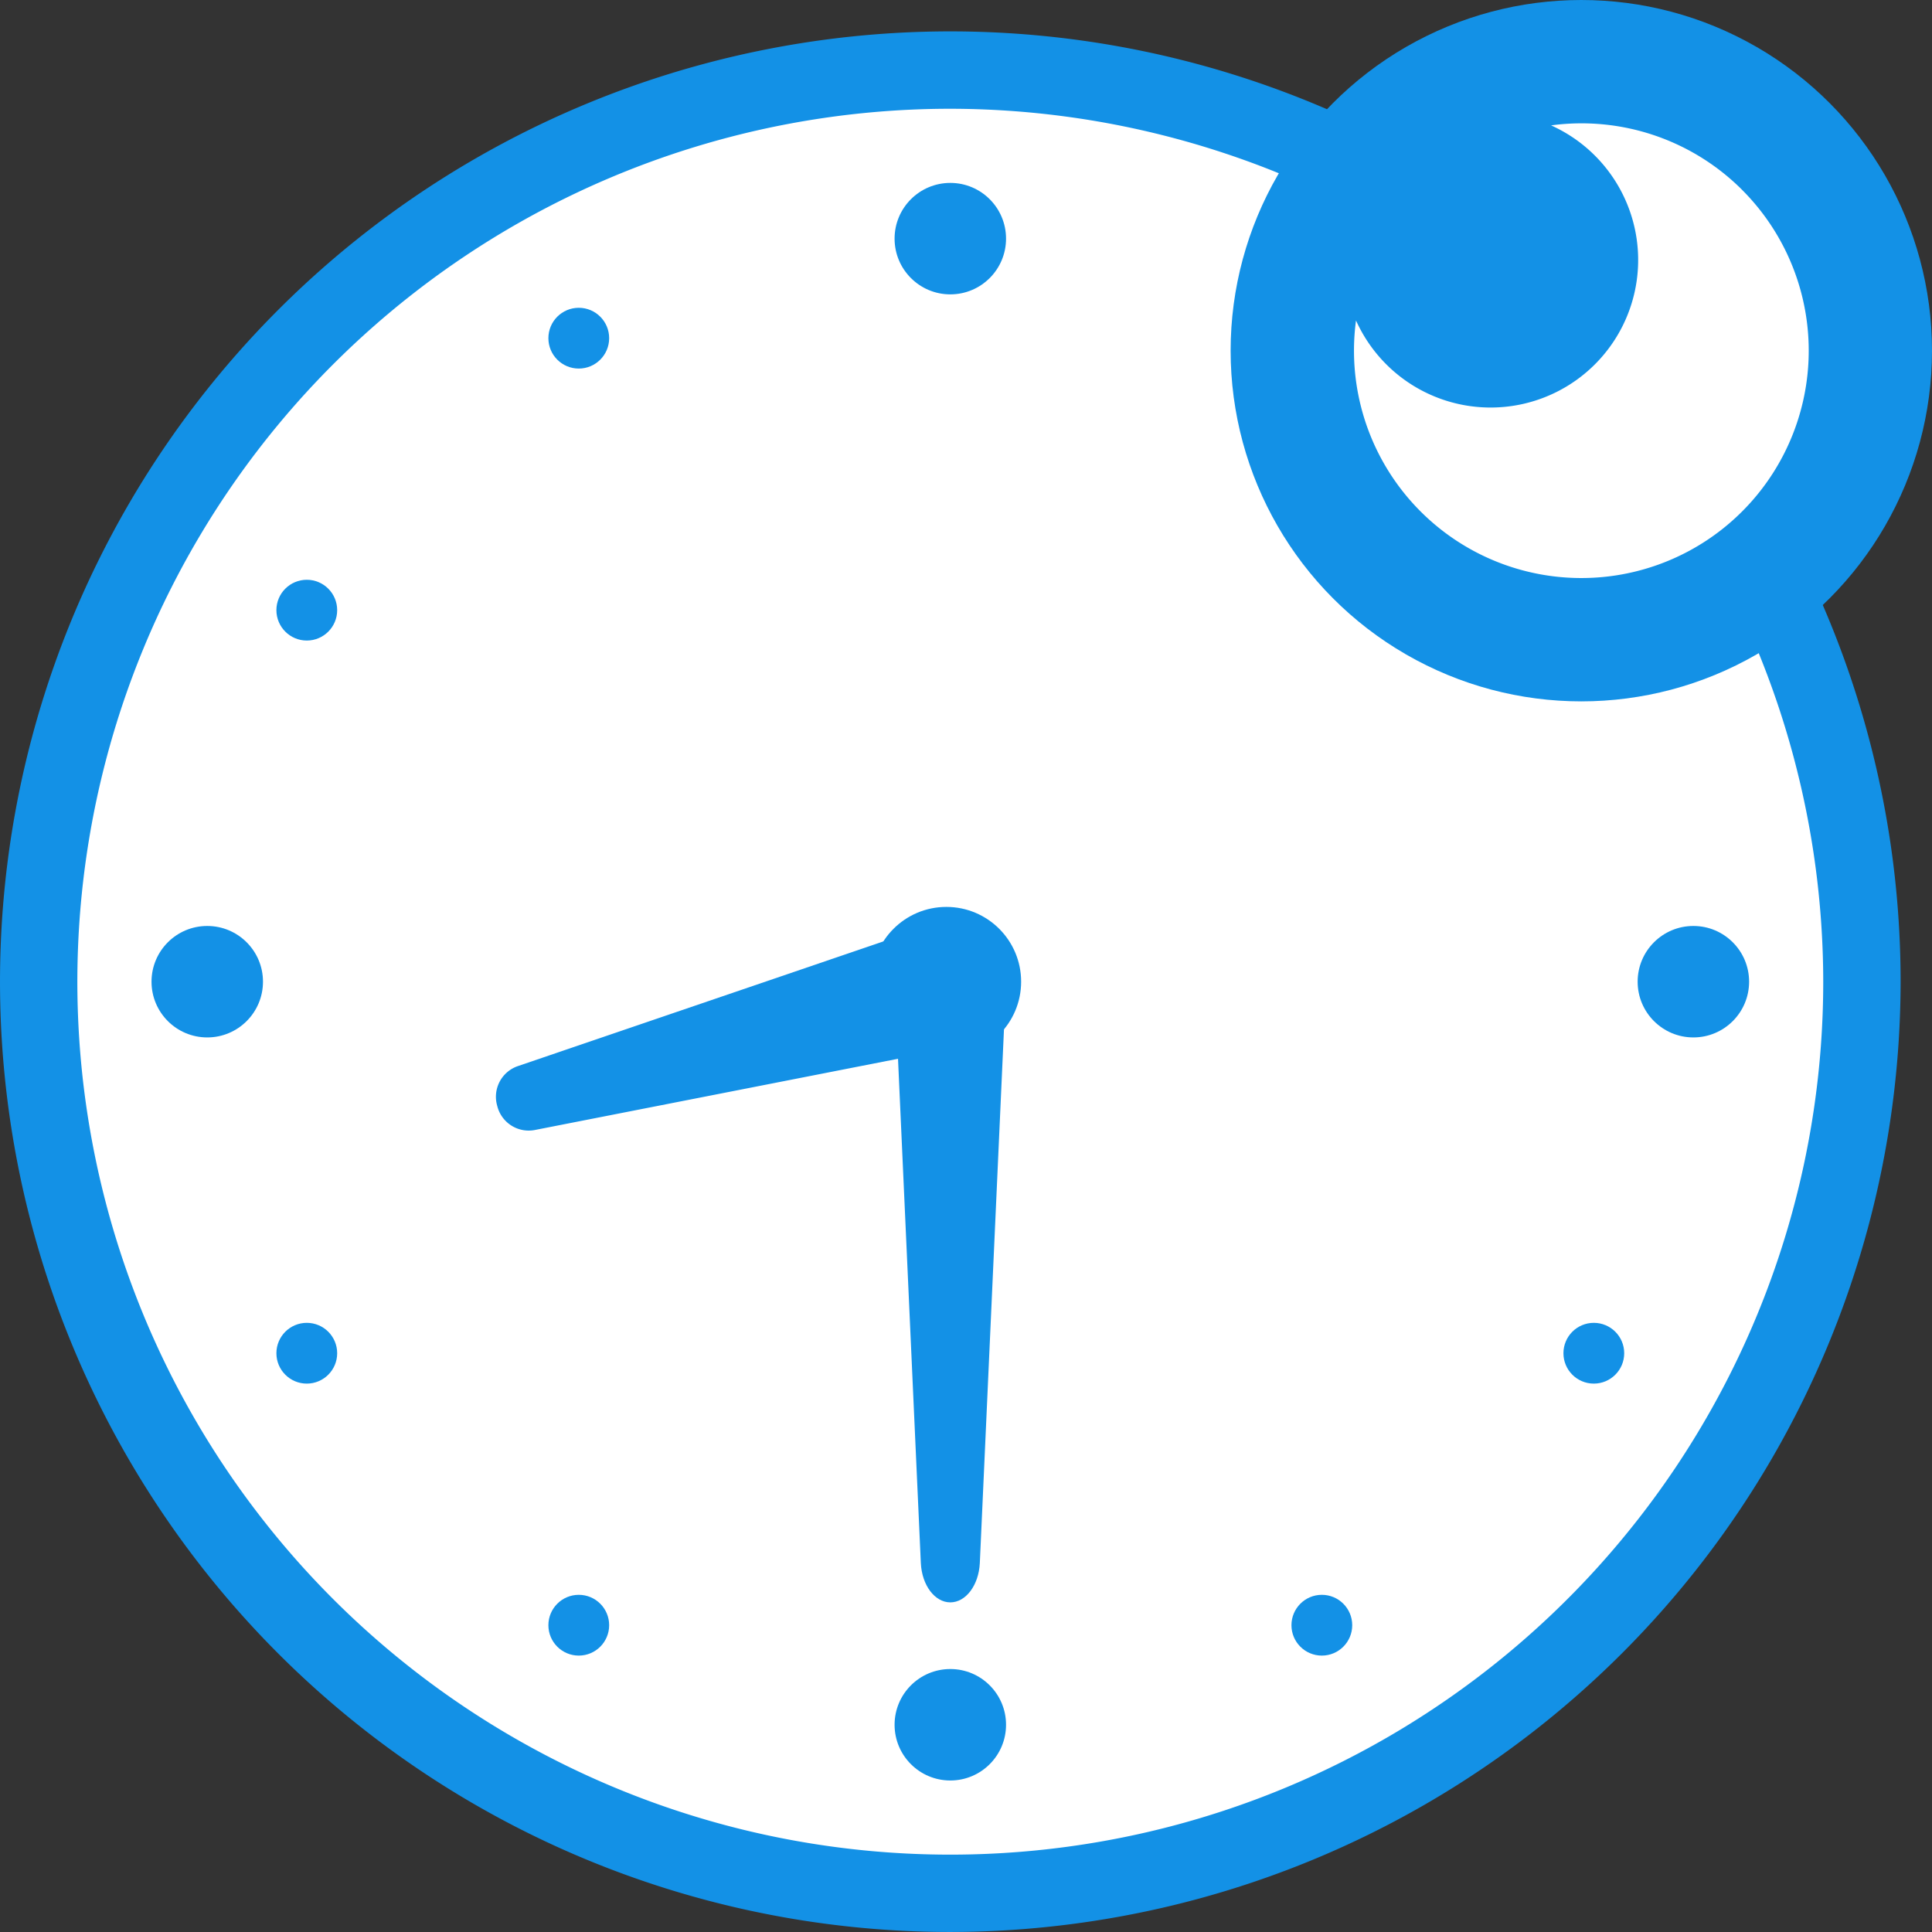 <svg xmlns="http://www.w3.org/2000/svg" width="131.113" height="131.113" viewBox="0 0 131.113 131.113"><rect x="0" y="0" width="131.113" height="131.113" fill="#333333" stroke="none"/><g transform="translate(0)"><g transform="translate(0 2.131)"><circle cx="61.866" cy="61.866" r="61.866" transform="translate(2.626 2.625)" fill="#fff"/><path d="M975.682,850.956a64.491,64.491,0,1,1,64.491-64.492A64.565,64.565,0,0,1,975.682,850.956Zm0-123.731a59.241,59.241,0,1,0,59.24,59.24A59.307,59.307,0,0,0,975.682,727.225Z" transform="translate(-911.19 -721.975)" fill="#1391e6"/><g transform="translate(60.71 10.282)"><circle cx="3.782" cy="3.782" r="3.782" fill="#1391e6"/><circle cx="3.782" cy="3.782" r="3.782" transform="translate(0 100.854)" fill="#1391e6"/></g><g transform="translate(10.283 60.709)"><circle cx="3.782" cy="3.782" r="3.782" transform="translate(100.854)" fill="#1391e6"/><circle cx="3.782" cy="3.782" r="3.782" fill="#1391e6"/></g><circle cx="2.062" cy="2.062" r="2.062" transform="translate(106.101 37.215)" fill="#1391e6"/><circle cx="2.062" cy="2.062" r="2.062" transform="translate(18.758 87.642)" fill="#1391e6"/><circle cx="2.062" cy="2.062" r="2.062" transform="translate(87.643 18.757)" fill="#1391e6"/><circle cx="2.062" cy="2.062" r="2.062" transform="translate(37.216 106.1)" fill="#1391e6"/><circle cx="2.062" cy="2.062" r="2.062" transform="translate(37.216 18.757)" fill="#1391e6"/><circle cx="2.062" cy="2.062" r="2.062" transform="translate(87.643 106.1)" fill="#1391e6"/><circle cx="2.062" cy="2.062" r="2.062" transform="translate(18.758 37.215)" fill="#1391e6"/><circle cx="2.062" cy="2.062" r="2.062" transform="translate(106.101 87.642)" fill="#1391e6"/><path d="M988.127,841.778h0c-1.054,0-1.928-1.164-2-2.661l-1.649-36.435c-.075-1.639.84-3.026,2-3.026h3.3c1.155,0,2.07,1.387,2,3.026l-1.649,36.435C990.054,840.614,989.181,841.778,988.127,841.778Z" transform="translate(-923.635 -735.166)" fill="#1391e6"/><path d="M951.818,807.423h0a2.2,2.2,0,0,1,1.352-2.679l25.948-8.852a2.184,2.184,0,0,1,2.774,1.577l.956,3.576a2.183,2.183,0,0,1-1.617,2.75l-26.9,5.276A2.2,2.2,0,0,1,951.818,807.423Z" transform="translate(-918.075 -734.508)" fill="#1391e6"/><circle cx="5.074" cy="5.074" r="5.074" transform="translate(59.15 59.416)" fill="#1391e6"/></g><g transform="translate(83.515)"><circle cx="23.799" cy="23.799" r="23.799" fill="#1391e6"/><path d="M1048.212,734.005a15.414,15.414,0,0,0-12.963-4.375,10.014,10.014,0,1,1-13.239,13.239,15.43,15.43,0,1,0,26.2-8.864Z" transform="translate(-1013.501 -721.121)" fill="#fff"/></g></g></svg>